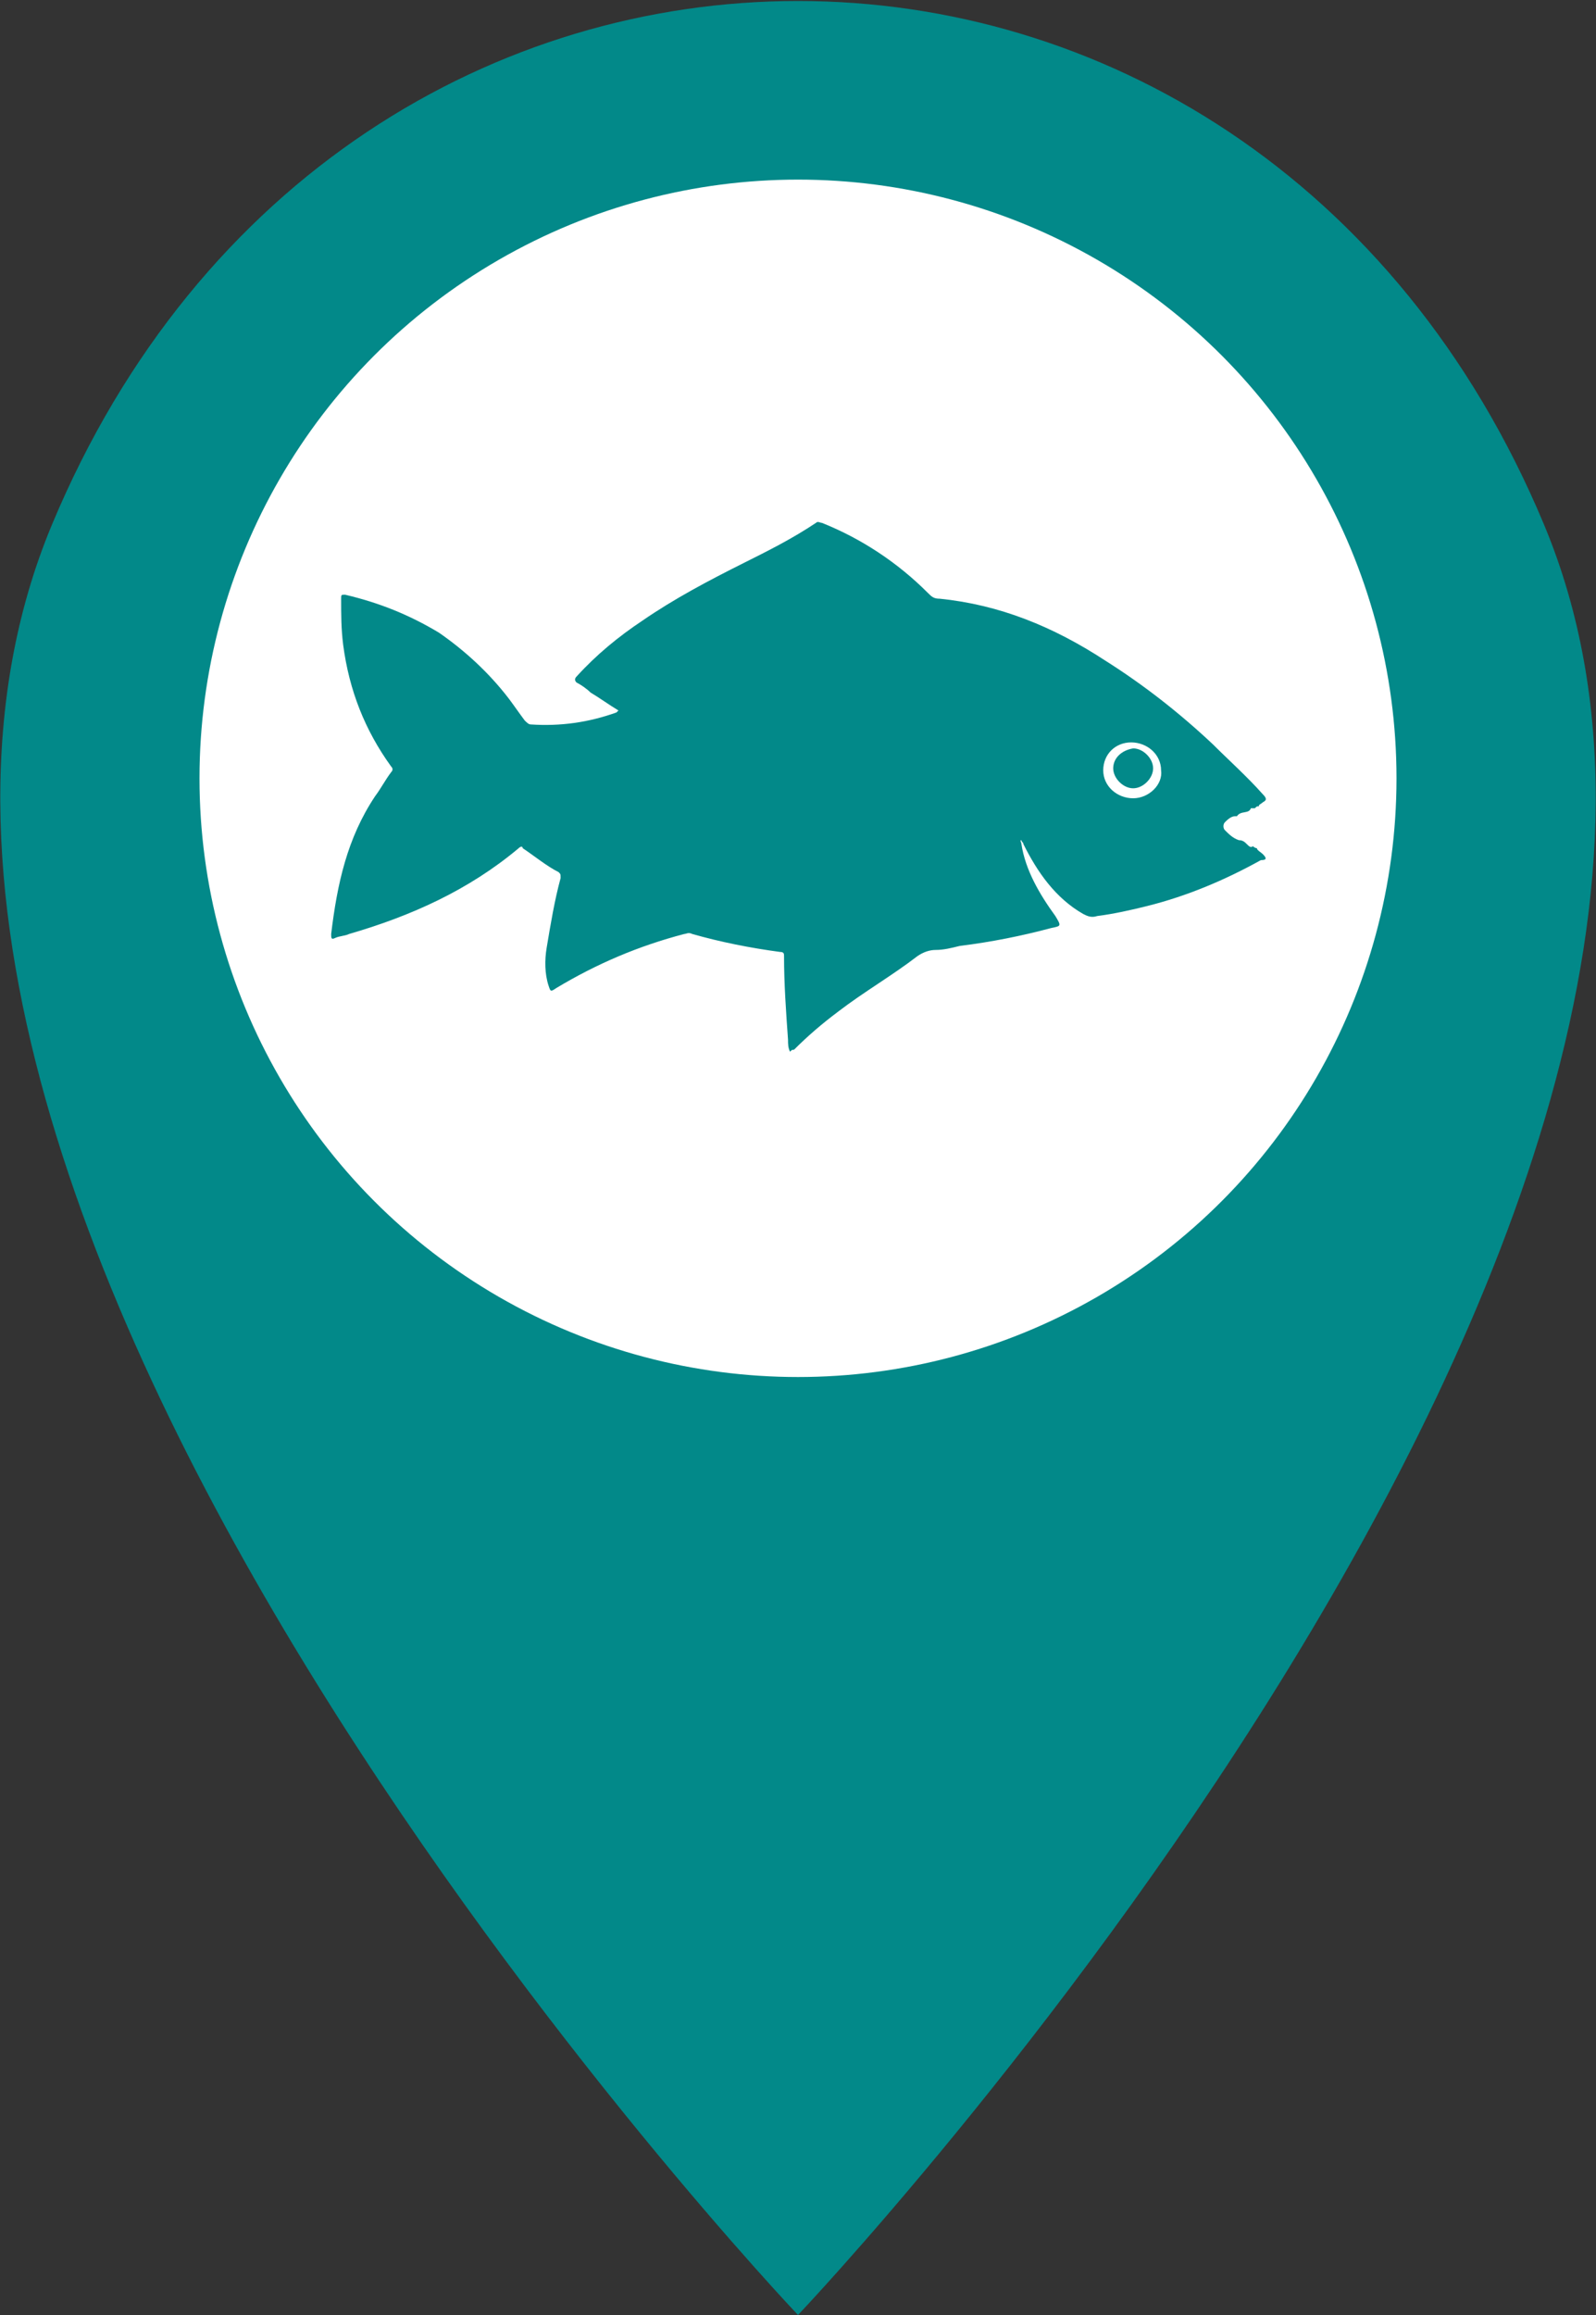 <?xml version="1.0" encoding="utf-8"?>
<!-- Generator: Adobe Illustrator 27.7.0, SVG Export Plug-In . SVG Version: 6.00 Build 0)  -->
<svg version="1.1" id="Camada_1" xmlns="http://www.w3.org/2000/svg" xmlns:xlink="http://www.w3.org/1999/xlink" x="0px" y="0px"
	 viewBox="0 0 80 116" style="enable-background:new 0 0 80 116;" xml:space="preserve">
<rect x="0" y="0" width="80" height="116" fill="#333333" stroke="none"/>
<style type="text/css">
	.st0{fill:#028989;}
	.st1{fill:#FFFFFF;}
</style>
<path class="st0" d="M40,116c0,0-52-54.7-37.4-89.7s60.2-35,74.8,0S40,116,40,116z"/>
<circle class="st1" cx="40" cy="39" r="30"/>
<g>
	<path class="st0" d="M63.3,42.8c-0.1-0.1-0.3-0.2-0.3-0.3c-0.1,0-0.2-0.1-0.2-0.1c-0.1,0.1-0.2,0-0.3-0.1s-0.2-0.2-0.4-0.2
		c-0.3-0.1-0.5-0.3-0.7-0.5c-0.1-0.1-0.1-0.3,0-0.4c0.1-0.1,0.3-0.3,0.5-0.3c0.1,0,0.1,0,0.1,0c0.2-0.3,0.6-0.1,0.7-0.4
		c0,0,0.1,0,0.2,0c0.1-0.1,0.1-0.1,0.2-0.1c0-0.1,0.1-0.1,0.2-0.2c0.2-0.1,0.2-0.2,0-0.4c-0.8-0.9-1.7-1.7-2.5-2.5
		c-1.7-1.6-3.5-3-5.4-4.2c-2.6-1.7-5.3-2.8-8.3-3.1c-0.3,0-0.4-0.1-0.6-0.3c-1.5-1.5-3.3-2.7-5.3-3.5c-0.1,0-0.2-0.1-0.3,0
		c-1.2,0.8-2.4,1.4-3.6,2c-1.8,0.9-3.5,1.8-5.1,2.9c-1.2,0.8-2.3,1.7-3.3,2.8c-0.1,0.1-0.1,0.2,0,0.3c0.2,0.1,0.5,0.3,0.7,0.5
		c0.5,0.3,0.9,0.6,1.4,0.9l-0.1,0.1c-1.4,0.5-2.8,0.7-4.3,0.6c-0.1,0-0.2-0.1-0.3-0.2c-0.3-0.4-0.5-0.7-0.8-1.1
		c-1-1.3-2.2-2.4-3.5-3.3c-1.5-0.9-3-1.5-4.7-1.9c-0.2,0-0.2,0-0.2,0.2c0,0.8,0,1.5,0.1,2.3c0.3,2.3,1.1,4.3,2.4,6.1
		c0.1,0.1,0.1,0.2,0,0.3c-0.3,0.4-0.5,0.8-0.8,1.2c-1.4,2.1-1.9,4.4-2.2,6.9c0,0.2,0,0.3,0.2,0.2s0.5-0.1,0.7-0.2
		c3.1-0.9,6-2.2,8.5-4.3c0.1-0.1,0.2-0.1,0.2,0c0.6,0.4,1.2,0.9,1.8,1.2c0.1,0.1,0.1,0.1,0.1,0.3c-0.3,1.1-0.5,2.3-0.7,3.5
		c-0.1,0.6-0.1,1.3,0.1,1.9c0.1,0.3,0.1,0.3,0.4,0.1c2-1.2,4.1-2.1,6.4-2.7c0.1,0,0.2-0.1,0.4,0c1.4,0.4,2.9,0.7,4.4,0.9
		c0.2,0,0.2,0.1,0.2,0.2c0,1.4,0.1,2.8,0.2,4.2c0,0.2,0,0.4,0.1,0.6c0.1-0.1,0.1-0.1,0.2-0.1c0.7-0.7,1.4-1.3,2.2-1.9
		c1.3-1,2.7-1.8,4-2.8c0.3-0.2,0.6-0.3,0.9-0.3c0.4,0,0.8-0.1,1.2-0.2c1.6-0.2,3.1-0.5,4.6-0.9c0.5-0.1,0.5-0.1,0.2-0.6
		c-0.8-1.1-1.5-2.3-1.7-3.6c0-0.1-0.1-0.2,0-0.2c0,0.1,0.1,0.1,0.1,0.2c0.7,1.4,1.6,2.7,3,3.5c0.2,0.1,0.4,0.2,0.7,0.1
		c0.8-0.1,1.7-0.3,2.5-0.5c2-0.5,3.9-1.3,5.7-2.3C63.5,43.1,63.5,43,63.3,42.8z M56.8,40c-0.8,0-1.5-0.6-1.5-1.4
		c0-0.8,0.6-1.4,1.4-1.4c0.8,0,1.5,0.6,1.5,1.4C58.3,39.3,57.6,40,56.8,40z"/>
	<path class="st0" d="M56.8,37.5c0.5,0,1,0.5,1,1s-0.5,1-1,1s-1-0.5-1-1S56.2,37.6,56.8,37.5z"/>
</g>
</svg>
